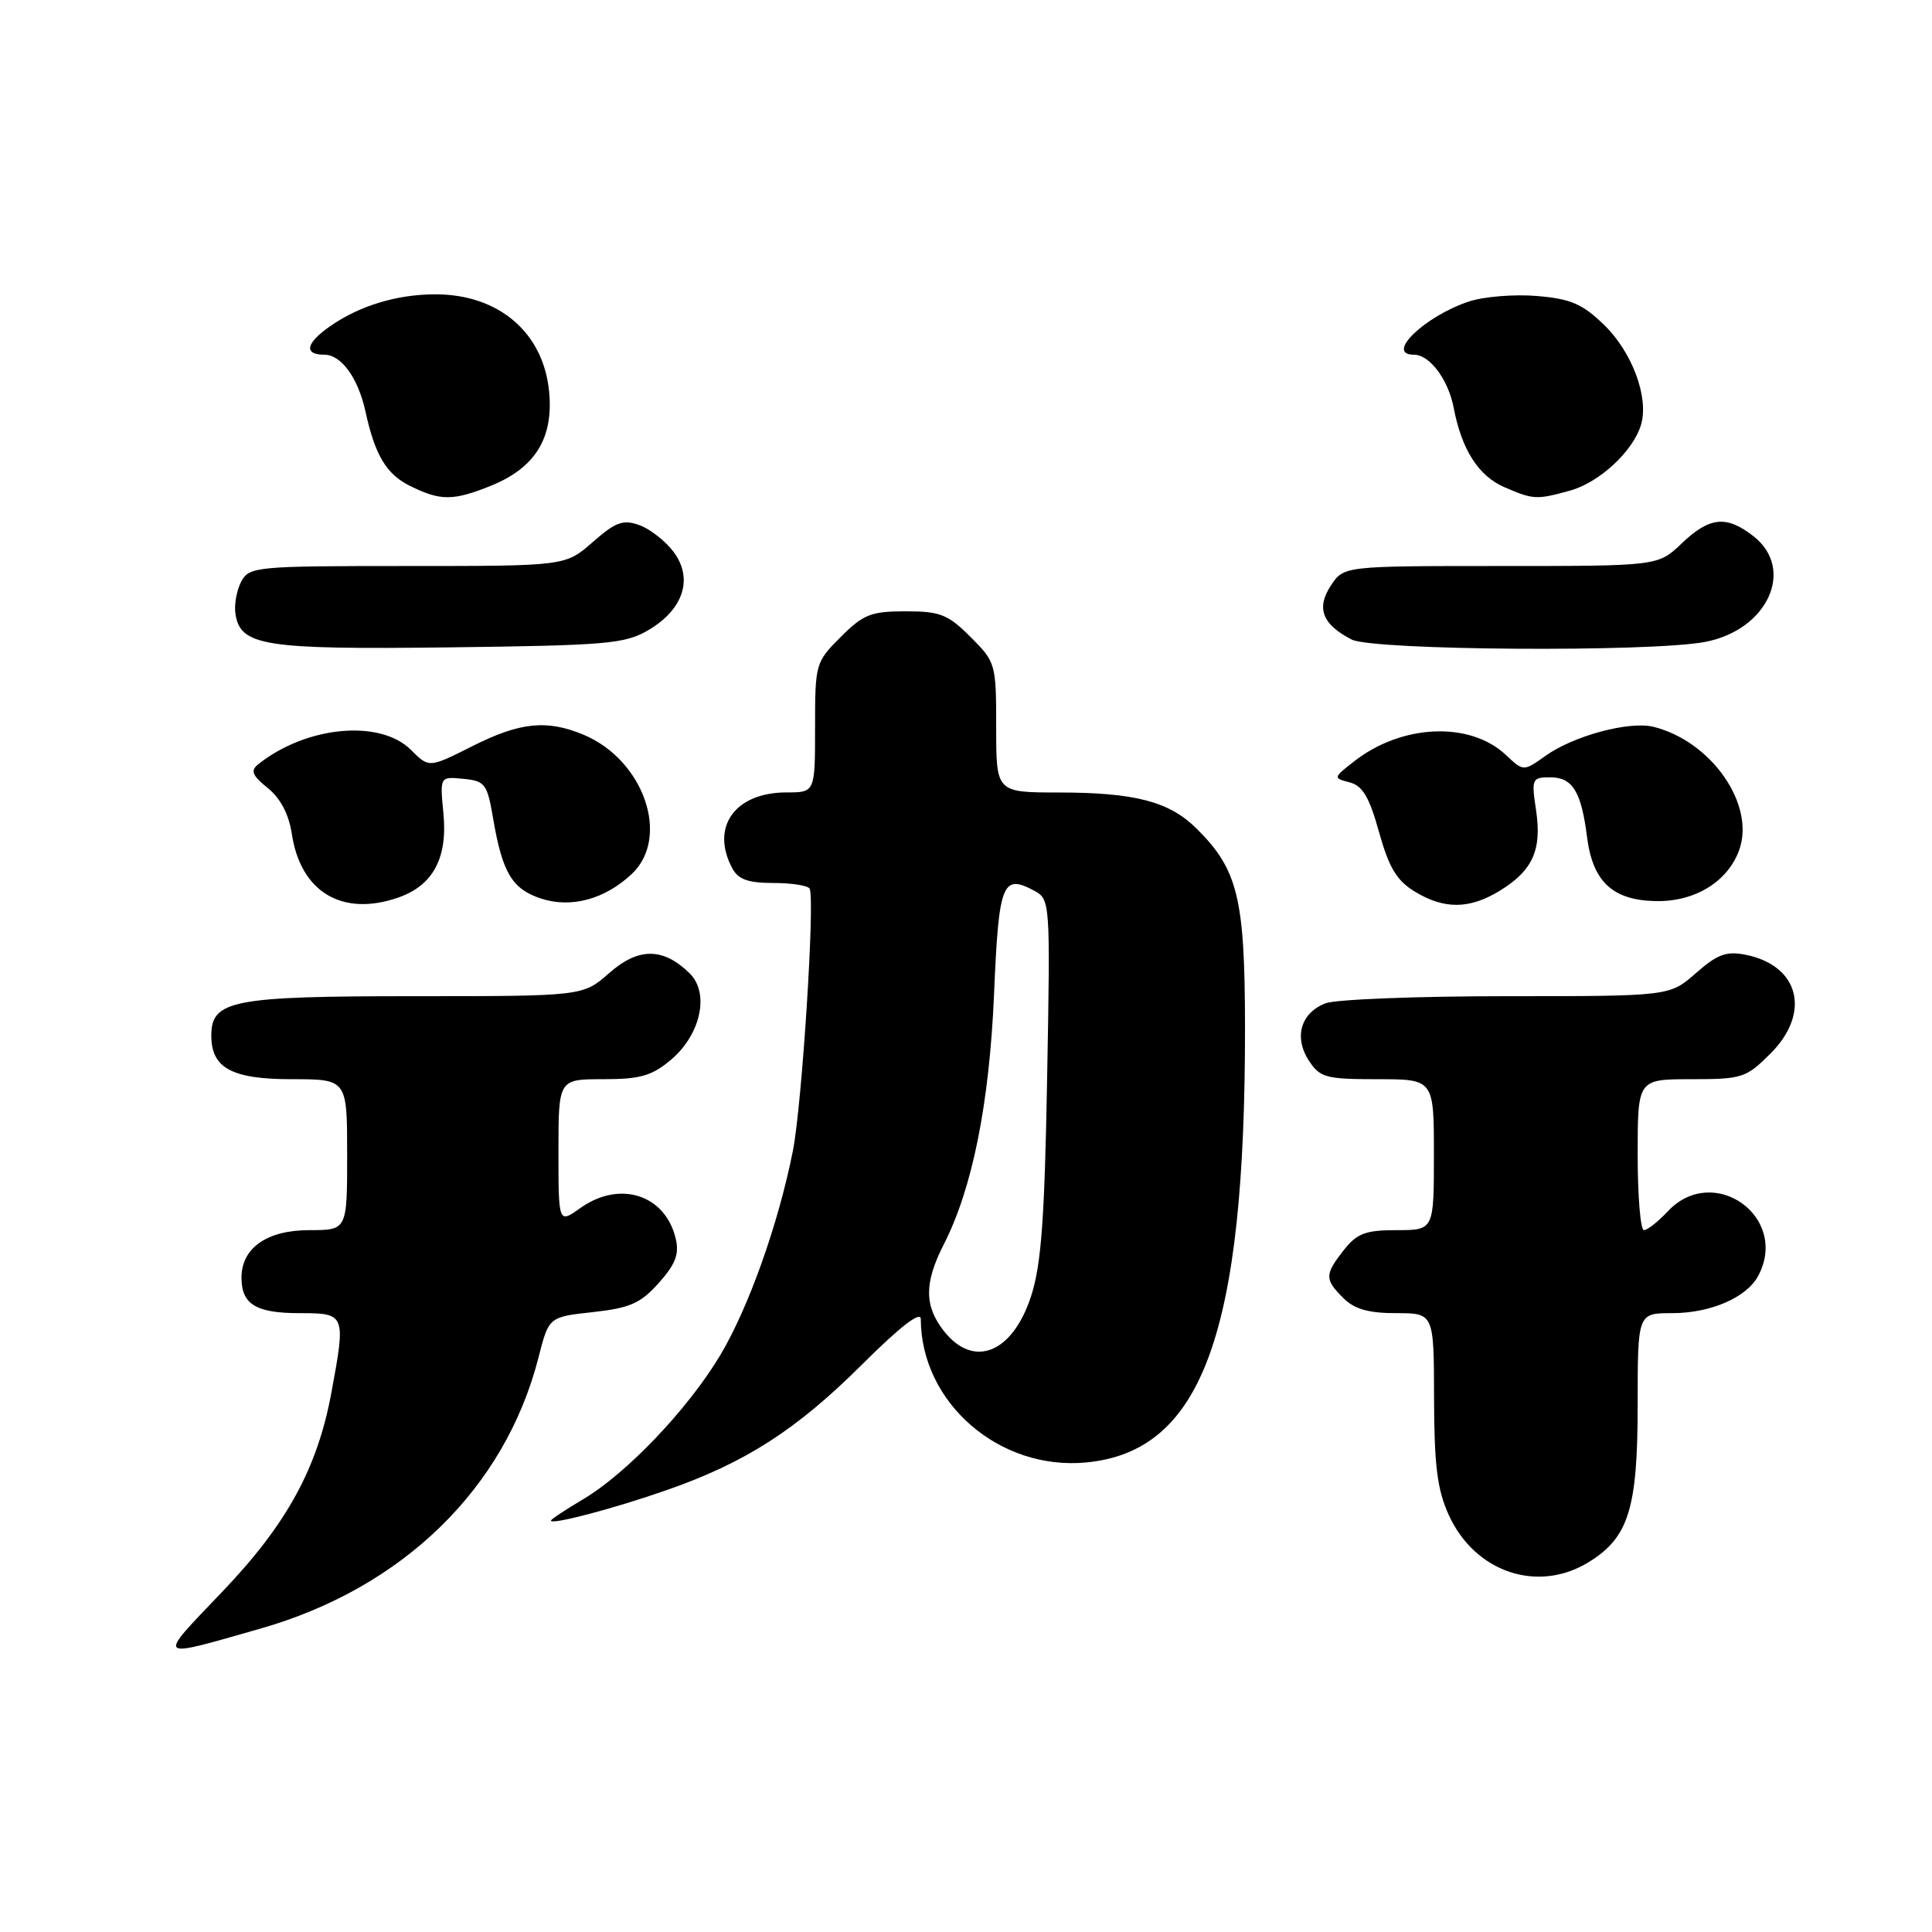 <?xml version="1.0" encoding="UTF-8" standalone="no"?>
<!DOCTYPE svg PUBLIC "-//W3C//DTD SVG 1.1//EN" "http://www.w3.org/Graphics/SVG/1.1/DTD/svg11.dtd" >
<svg xmlns="http://www.w3.org/2000/svg" xmlns:xlink="http://www.w3.org/1999/xlink" version="1.1" viewBox="0 0 256 256">
 <g >
 <path fill="currentColor"
d=" M 34.50 215.80 C 53.37 210.42 66.92 197.21 71.35 179.89 C 72.72 174.50 72.72 174.50 78.57 173.86 C 83.47 173.32 84.88 172.70 87.29 170.00 C 89.50 167.52 90.02 166.18 89.54 164.14 C 88.16 158.29 82.13 156.35 76.90 160.07 C 74.00 162.14 74.00 162.14 74.00 152.57 C 74.00 143.00 74.00 143.00 79.92 143.00 C 84.82 143.00 86.37 142.56 88.89 140.44 C 92.86 137.10 94.05 131.59 91.38 128.97 C 87.88 125.54 84.61 125.52 80.74 128.92 C 77.24 132.00 77.24 132.00 54.84 132.00 C 30.76 132.00 28.00 132.54 28.00 137.23 C 28.00 141.53 30.72 143.00 38.65 143.00 C 46.00 143.00 46.00 143.00 46.00 153.00 C 46.00 163.00 46.00 163.00 41.00 163.00 C 35.37 163.00 32.00 165.36 32.00 169.30 C 32.00 172.83 33.91 174.00 39.70 174.00 C 45.79 174.00 45.84 174.11 43.91 184.54 C 42.05 194.58 37.99 201.99 29.41 210.96 C 20.72 220.06 20.45 219.81 34.50 215.80 Z  M 210.53 206.98 C 215.82 203.71 217.00 199.90 217.00 186.10 C 217.00 174.00 217.00 174.00 221.55 174.00 C 226.66 174.00 231.43 171.94 232.97 169.06 C 237.14 161.26 227.05 154.06 221.00 160.50 C 219.71 161.88 218.28 163.00 217.83 163.00 C 217.37 163.00 217.00 158.50 217.00 153.00 C 217.00 143.00 217.00 143.00 224.10 143.00 C 230.84 143.00 231.37 142.83 234.60 139.60 C 239.99 134.21 238.43 127.96 231.35 126.52 C 228.75 126.00 227.59 126.42 224.72 128.94 C 221.24 132.00 221.24 132.00 199.68 132.00 C 187.83 132.00 177.01 132.42 175.65 132.94 C 172.36 134.19 171.41 137.45 173.44 140.55 C 174.91 142.79 175.69 143.00 182.52 143.00 C 190.00 143.00 190.00 143.00 190.00 153.00 C 190.00 163.00 190.00 163.00 185.07 163.00 C 180.94 163.00 179.81 163.43 178.07 165.63 C 175.51 168.90 175.50 169.50 178.00 172.00 C 179.47 173.47 181.33 174.00 185.00 174.00 C 190.00 174.00 190.00 174.00 190.02 185.25 C 190.04 194.17 190.44 197.37 191.96 200.73 C 195.42 208.34 203.77 211.16 210.53 206.98 Z  M 88.33 197.45 C 98.79 193.80 105.54 189.46 114.25 180.78 C 119.26 175.79 122.00 173.67 122.01 174.78 C 122.04 185.89 132.43 194.89 143.95 193.78 C 159.31 192.30 165.01 176.64 164.97 136.00 C 164.95 118.98 164.03 115.21 158.52 109.76 C 154.92 106.20 150.36 105.01 140.25 105.01 C 132.00 105.00 132.00 105.00 132.00 96.40 C 132.00 87.95 131.94 87.74 128.60 84.40 C 125.61 81.41 124.58 81.00 120.00 81.00 C 115.42 81.00 114.39 81.41 111.40 84.40 C 108.06 87.74 108.00 87.95 108.00 96.40 C 108.00 105.00 108.00 105.00 104.22 105.00 C 97.38 105.00 94.10 109.59 97.04 115.07 C 97.82 116.53 99.14 117.00 102.48 117.00 C 104.90 117.00 107.06 117.34 107.28 117.75 C 108.01 119.11 106.27 146.39 105.06 152.50 C 103.14 162.18 99.18 173.32 95.40 179.63 C 91.14 186.73 83.03 195.25 77.25 198.67 C 74.91 200.06 73.00 201.32 73.00 201.49 C 73.00 202.09 81.37 199.89 88.33 197.45 Z  M 52.78 118.93 C 57.38 117.32 59.32 113.71 58.76 107.81 C 58.28 102.89 58.28 102.89 61.39 103.20 C 64.28 103.48 64.56 103.85 65.35 108.50 C 66.57 115.65 67.86 117.80 71.68 119.06 C 75.67 120.37 80.13 119.17 83.71 115.81 C 88.87 110.96 85.32 100.70 77.33 97.36 C 72.45 95.32 68.90 95.69 62.57 98.88 C 56.85 101.76 56.85 101.76 54.47 99.38 C 50.36 95.27 40.58 96.19 34.19 101.29 C 33.16 102.12 33.43 102.77 35.48 104.42 C 37.17 105.78 38.27 107.89 38.67 110.50 C 39.83 118.21 45.36 121.51 52.78 118.93 Z  M 198.69 118.05 C 203.09 115.37 204.32 112.64 203.54 107.39 C 202.91 103.19 202.99 103.00 205.40 103.00 C 208.37 103.00 209.52 104.86 210.29 110.90 C 211.04 116.82 213.67 119.28 219.36 119.40 C 224.57 119.52 228.95 116.83 230.46 112.61 C 232.60 106.60 226.78 98.24 219.12 96.31 C 215.91 95.51 208.54 97.48 204.79 100.15 C 201.87 102.23 201.87 102.23 199.53 100.03 C 194.75 95.54 185.71 95.94 179.38 100.92 C 176.64 103.07 176.64 103.09 178.84 103.67 C 180.55 104.11 181.45 105.64 182.73 110.26 C 184.04 114.96 185.07 116.68 187.45 118.13 C 191.35 120.51 194.69 120.49 198.69 118.05 Z  M 85.92 83.49 C 90.56 80.76 91.89 76.67 89.27 73.15 C 88.18 71.69 86.14 70.09 84.72 69.58 C 82.55 68.81 81.58 69.16 78.54 71.83 C 74.93 75.00 74.93 75.00 54.00 75.00 C 33.92 75.00 33.03 75.08 31.97 77.05 C 31.37 78.18 31.02 80.08 31.19 81.28 C 31.81 85.59 34.88 86.08 59.50 85.78 C 80.44 85.52 82.81 85.32 85.92 83.49 Z  M 225.97 85.05 C 234.23 83.46 237.90 75.43 232.37 71.07 C 228.77 68.25 226.54 68.47 222.84 72.00 C 219.70 75.00 219.70 75.00 198.87 75.00 C 178.05 75.00 178.05 75.00 176.34 77.60 C 174.38 80.59 175.21 82.74 179.10 84.74 C 181.92 86.19 218.79 86.44 225.97 85.05 Z  M 64.99 64.39 C 70.90 62.02 73.36 58.07 72.76 51.89 C 72.01 44.07 66.09 39.00 57.70 39.00 C 52.61 39.00 47.66 40.50 43.75 43.22 C 40.52 45.47 40.20 47.00 42.98 47.00 C 45.22 47.00 47.45 50.08 48.42 54.50 C 49.68 60.30 51.20 62.85 54.34 64.39 C 58.36 66.38 60.02 66.38 64.99 64.39 Z  M 208.06 65.00 C 211.93 63.93 216.39 59.79 217.44 56.30 C 218.52 52.72 216.29 46.67 212.55 43.05 C 209.67 40.26 208.12 39.59 203.64 39.22 C 200.66 38.97 196.63 39.30 194.67 39.94 C 188.78 41.89 183.47 47.00 187.35 47.00 C 189.45 47.00 191.91 50.30 192.63 54.07 C 193.68 59.58 195.90 63.05 199.31 64.54 C 203.19 66.22 203.58 66.24 208.06 65.00 Z  M 125.07 176.37 C 122.46 173.04 122.45 169.99 125.06 164.88 C 128.85 157.46 131.10 146.22 131.72 131.66 C 132.34 117.02 132.82 115.76 137.01 118.01 C 139.16 119.16 139.18 119.37 138.75 142.83 C 138.42 161.49 137.97 167.61 136.63 171.73 C 134.17 179.31 129.02 181.38 125.07 176.37 Z "/>
</g>
</svg>